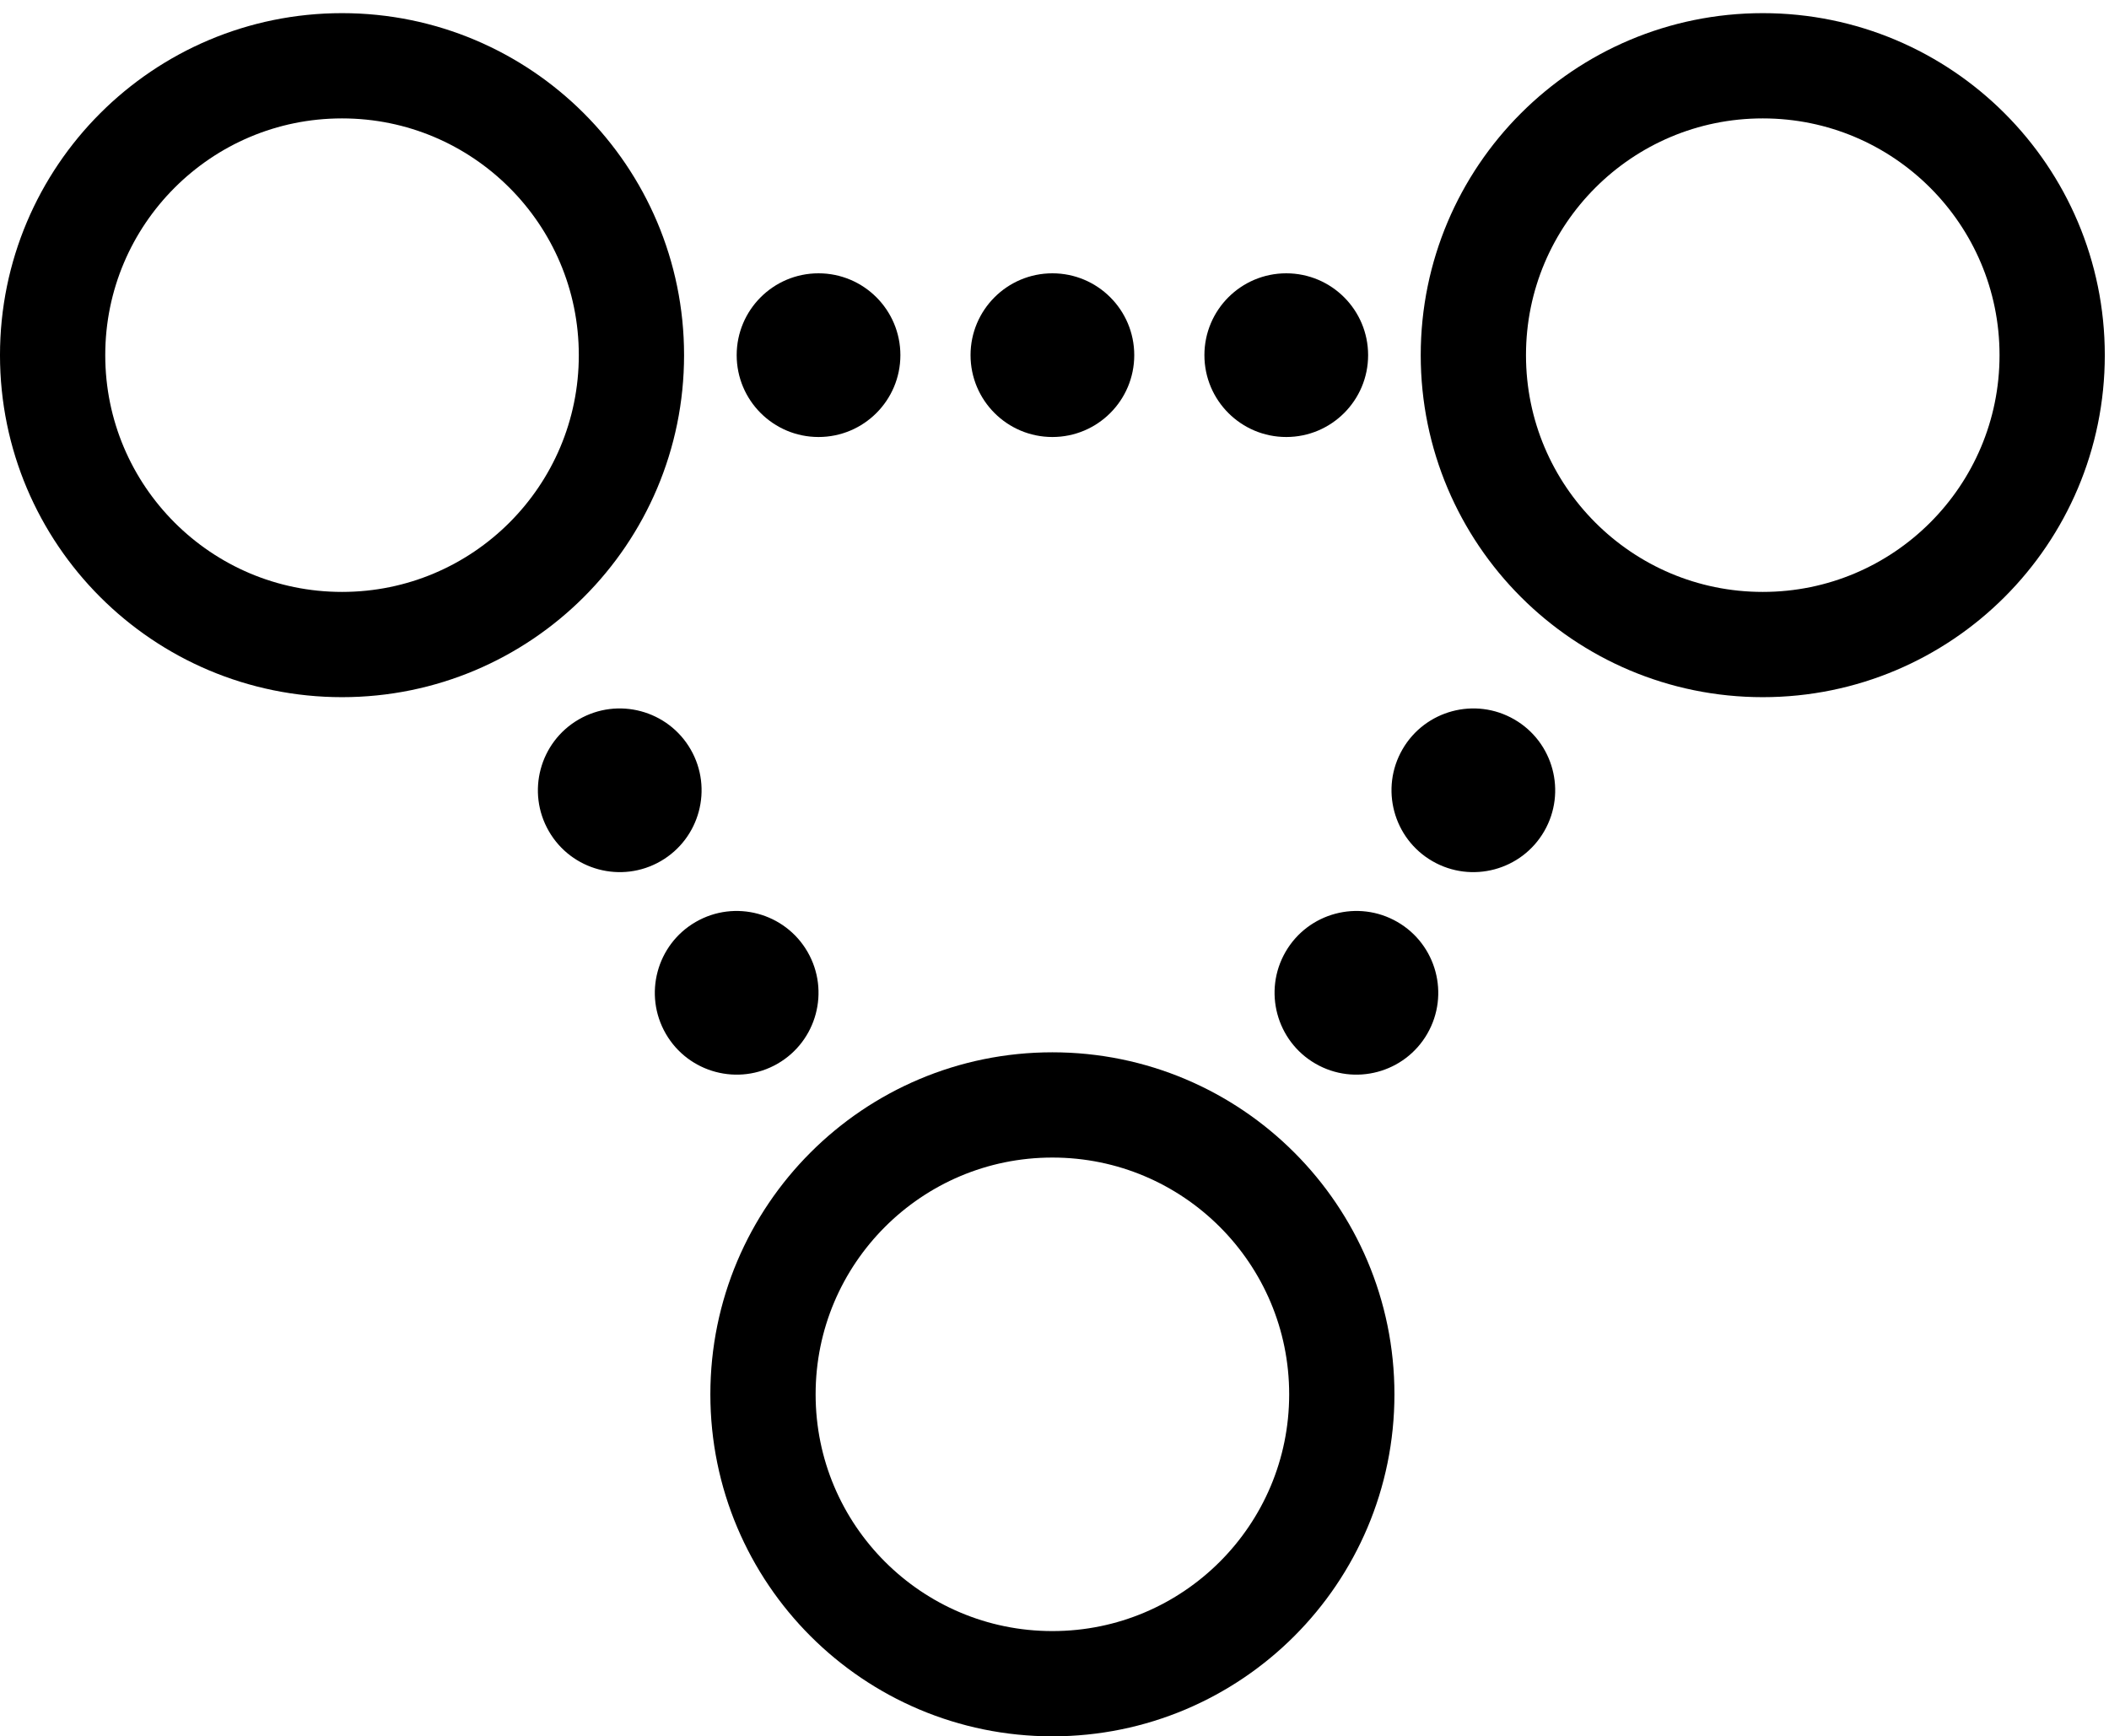 <?xml version="1.0" encoding="UTF-8" standalone="no"?><!DOCTYPE svg PUBLIC "-//W3C//DTD SVG 1.1//EN" "http://www.w3.org/Graphics/SVG/1.1/DTD/svg11.dtd"><svg width="100%" height="100%" viewBox="0 0 334 275" version="1.1" xmlns="http://www.w3.org/2000/svg" xmlns:xlink="http://www.w3.org/1999/xlink" xml:space="preserve" xmlns:serif="http://www.serif.com/" style="fill-rule:evenodd;clip-rule:evenodd;stroke-linecap:round;stroke-linejoin:round;stroke-miterlimit:1.5;"><g id="big"><circle cx="54.167" cy="56.25" r="45.833" style="fill:none;stroke:#000;stroke-width:16.67px;"/><circle cx="279.167" cy="56.25" r="45.833" style="fill:none;stroke:#000;stroke-width:16.67px;"/><circle cx="166.667" cy="220.833" r="45.833" style="fill:none;stroke:#000;stroke-width:16.67px;"/></g><g id="small-top" serif:id="small top"><circle cx="129.63" cy="56.25" r="12.963"/><circle cx="166.667" cy="56.25" r="12.963"/><circle cx="203.704" cy="56.25" r="12.963"/></g><g id="small-left" serif:id="small left"><path d="M109.374,118.685c3.577,6.196 1.451,14.13 -4.745,17.707c-6.196,3.578 -14.13,1.452 -17.707,-4.744c-3.578,-6.196 -1.451,-14.131 4.744,-17.708c6.196,-3.577 14.131,-1.451 17.708,4.745Z"/><path d="M127.893,150.76c3.577,6.196 1.451,14.13 -4.745,17.707c-6.196,3.578 -14.131,1.452 -17.708,-4.744c-3.577,-6.196 -1.451,-14.131 4.745,-17.708c6.196,-3.577 14.131,-1.451 17.708,4.745Z"/></g><g id="small-right" serif:id="small right"><path d="M244.559,131.648c-3.577,6.196 -11.511,8.322 -17.707,4.744c-6.196,-3.577 -8.322,-11.511 -4.745,-17.707c3.577,-6.196 11.512,-8.322 17.708,-4.745c6.196,3.577 8.322,11.512 4.744,17.708Z"/><path d="M226.041,163.723c-3.577,6.196 -11.512,8.322 -17.708,4.744c-6.196,-3.577 -8.322,-11.511 -4.745,-17.707c3.578,-6.196 11.512,-8.322 17.708,-4.745c6.196,3.577 8.322,11.512 4.745,17.708Z"/></g></svg>